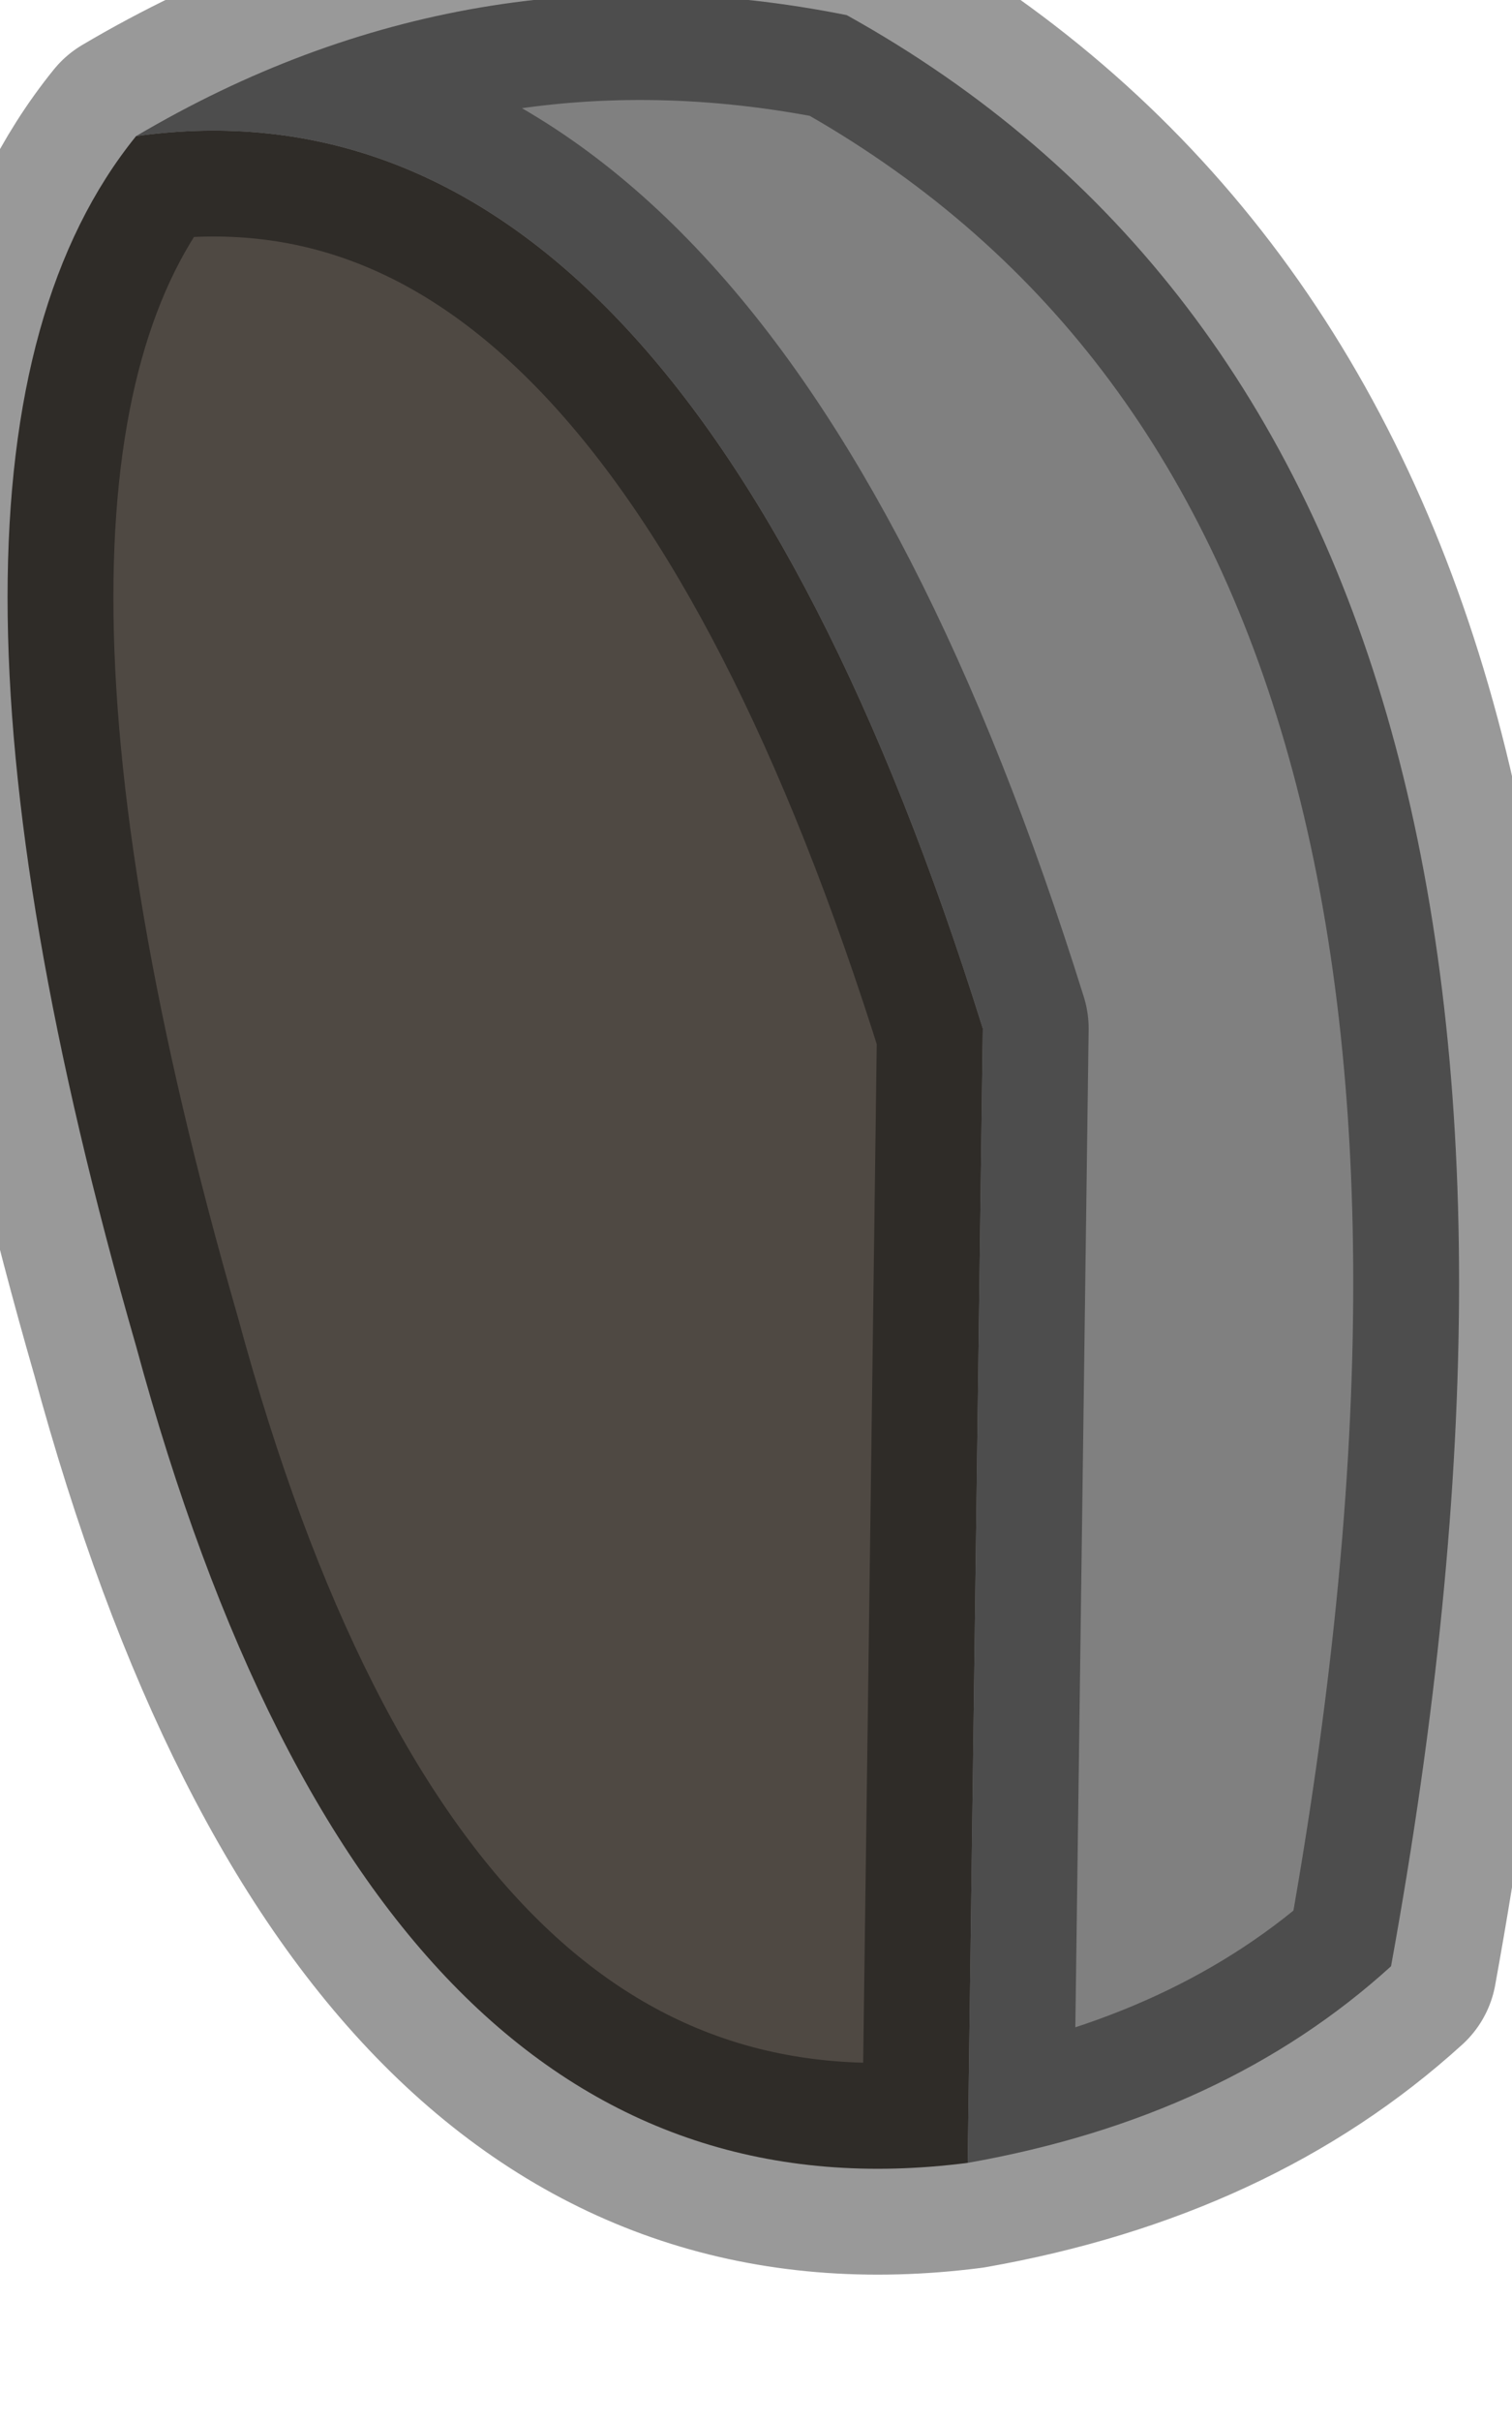 <?xml version="1.0" encoding="utf-8"?>
<svg version="1.1" id="Layer_1"
xmlns="http://www.w3.org/2000/svg"
xmlns:xlink="http://www.w3.org/1999/xlink"
width="5px" height="8px"
xml:space="preserve">
<g id="PathID_242" transform="matrix(1, 0, 0, 1, 0, 0)">
<path style="fill:#808080;fill-opacity:1" d="M3.2 7.15L3.25 3.4Q2.25 0.2 0.45 0.45Q1.55 -0.2 2.8 0.05Q5.5 1.55 4.6 6.5Q4.05 7 3.2 7.15" />
<path style="fill:#4F4943;fill-opacity:1" d="M3.25 3.4L3.2 7.15Q1.25 7.4 0.45 4.45Q-0.4 1.5 0.45 0.45Q2.25 0.2 3.25 3.4" />
<path style="fill:none;stroke-width:0.7;stroke-linecap:round;stroke-linejoin:round;stroke-miterlimit:3;stroke:#000000;stroke-opacity:0.4" d="M0.45 0.45Q-0.4 1.5 0.45 4.45Q1.25 7.4 3.2 7.15L3.25 3.4Q2.25 0.2 0.45 0.45Q1.55 -0.2 2.8 0.05Q5.5 1.55 4.6 6.5Q4.05 7 3.2 7.15" />
</g>
</svg>
